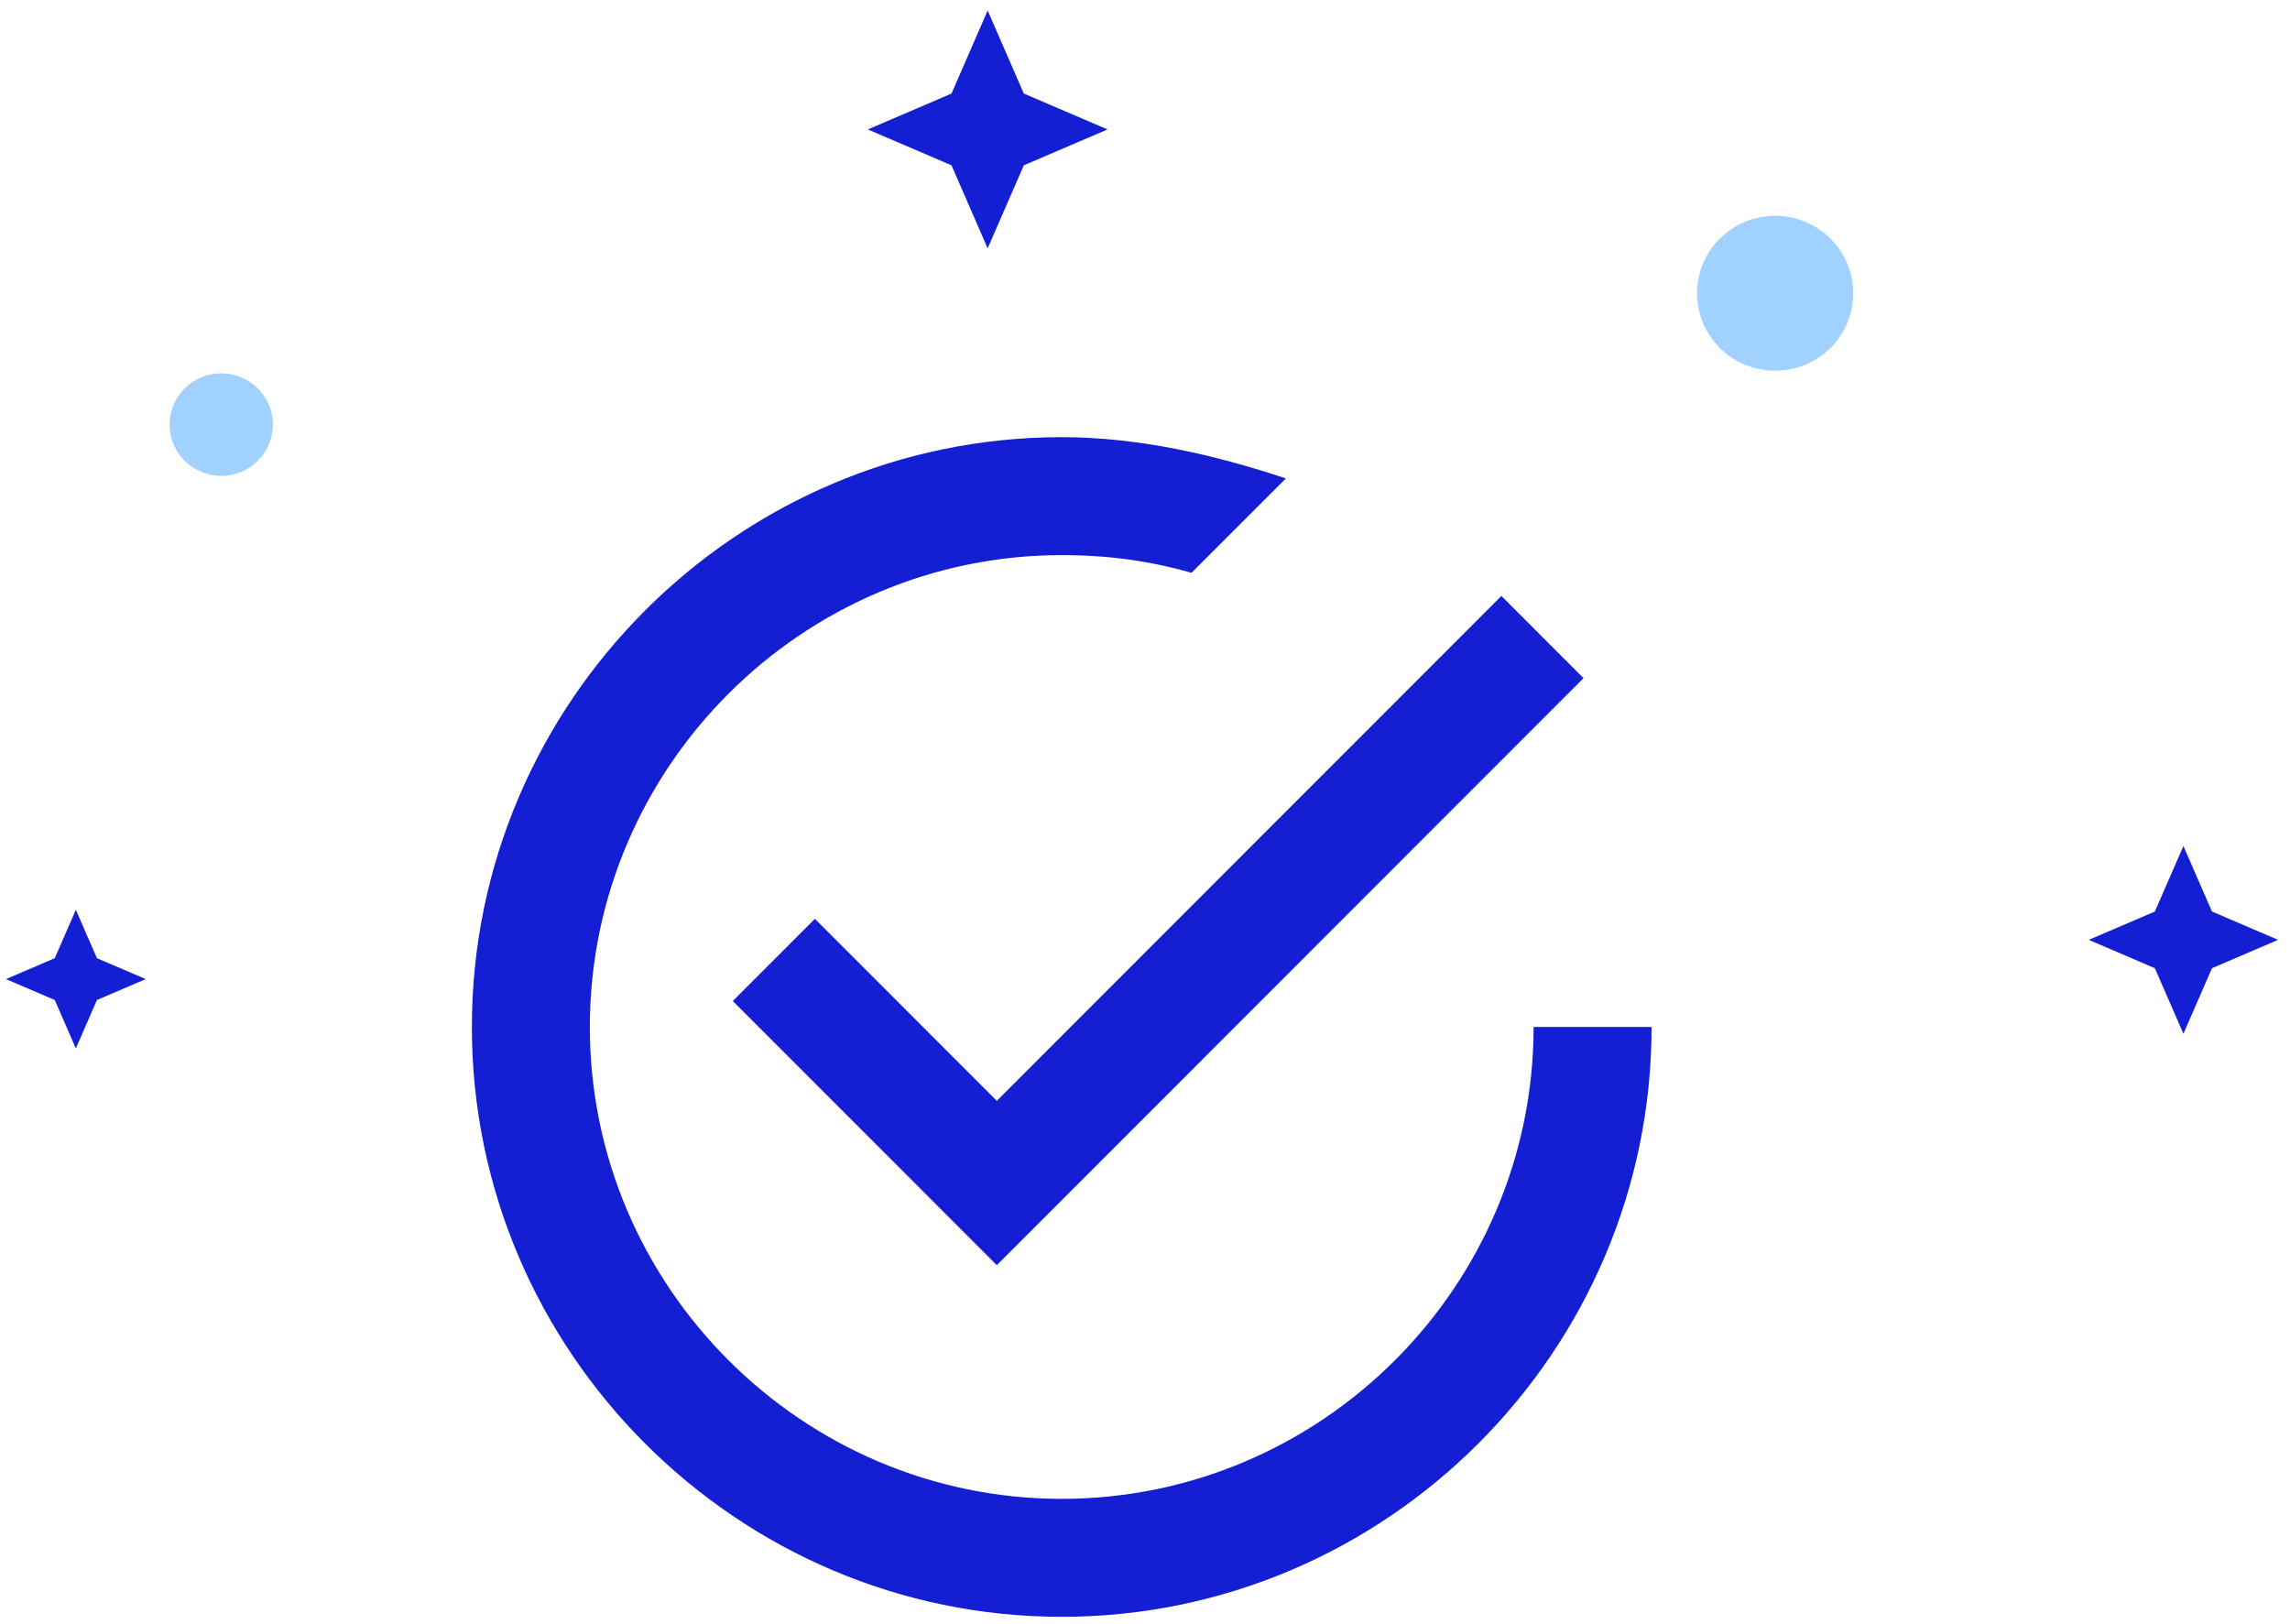 <?xml version="1.0" encoding="UTF-8"?>
<svg width="165px" height="117px" viewBox="0 0 165 117" version="1.1" 
    xmlns="http://www.w3.org/2000/svg" 
    xmlns:xlink="http://www.w3.org/1999/xlink">
    <!-- Generator: Sketch 62 (91390) - https://sketch.com -->
    <title>Group 4</title>
    <desc>Created with Sketch.</desc>
    <g id="#-Dki-online" stroke="none" stroke-width="1" fill="none" fill-rule="evenodd">
        <g id="#PC---Dki-online/-Step-4" transform="translate(-638, -558)">
            <g id="Group-8" transform="translate(345, 504)">
                <g id="Group-6">
                    <g id="Group-3" transform="translate(0, 54)">
                        <g id="Group-4" transform="translate(293, 0)">
                            <path d="M58.717,66.207 L52.798,72.129 L71.822,91.163 L114.096,48.864 L108.178,42.942 L71.822,79.32 L58.717,66.207 Z M110.5,74 C110.5,92.7 95.2,108 76.5,108 C57.8,108 42.5,92.7 42.5,74 C42.5,55.3 57.8,40 76.5,40 C79.9,40 82.875,40.425 85.85,41.275 L92.65,34.475 C87.55,32.775 82.025,31.5 76.5,31.5 C53.125,31.5 34,50.625 34,74 C34,97.375 53.125,116.5 76.5,116.5 C99.875,116.5 119,97.375 119,74 L110.5,74 Z" id="Shape" fill="#141ED2" fill-rule="nonzero"></path>
                            <g id="Group-2" transform="translate(0, 0.5)">
                                <polyline id="Fill-7" fill="#141ED2" points="71.163 0.258 73.769 6.242 79.8 8.827 73.769 11.412 71.163 17.393 68.558 11.412 62.527 8.827 68.558 6.242 71.163 0.258"></polyline>
                                <polyline id="Fill-8" fill="#141ED2" points="157.321 60.46 159.378 65.181 164.14 67.222 159.378 69.264 157.321 73.987 155.262 69.264 150.502 67.222 155.262 65.181 157.321 60.46"></polyline>
                                <polyline id="Fill-9" fill="#141ED2" points="5.465 65.057 6.984 68.543 10.5 70.05 6.984 71.557 5.465 75.045 3.946 71.557 0.431 70.05 3.946 68.543 5.465 65.057"></polyline>
                                <path d="M129.313,15.227 C132.322,15.998 134.131,19.044 133.351,22.029 C132.574,25.014 129.504,26.808 126.495,26.035 C123.485,25.264 121.677,22.218 122.456,19.234 C123.233,16.249 126.304,14.455 129.313,15.227" id="Fill-10" fill="#A0D1FF"></path>
                                <path d="M19.663,30.095 C19.663,32.134 17.995,33.788 15.94,33.788 C13.884,33.788 12.218,32.134 12.218,30.095 C12.218,28.055 13.884,26.402 15.94,26.402 C17.995,26.402 19.663,28.055 19.663,30.095" id="Fill-11" fill="#A0D1FF"></path>
                            </g>
                        </g>
                    </g>
                </g>
            </g>
        </g>
    </g>
</svg>